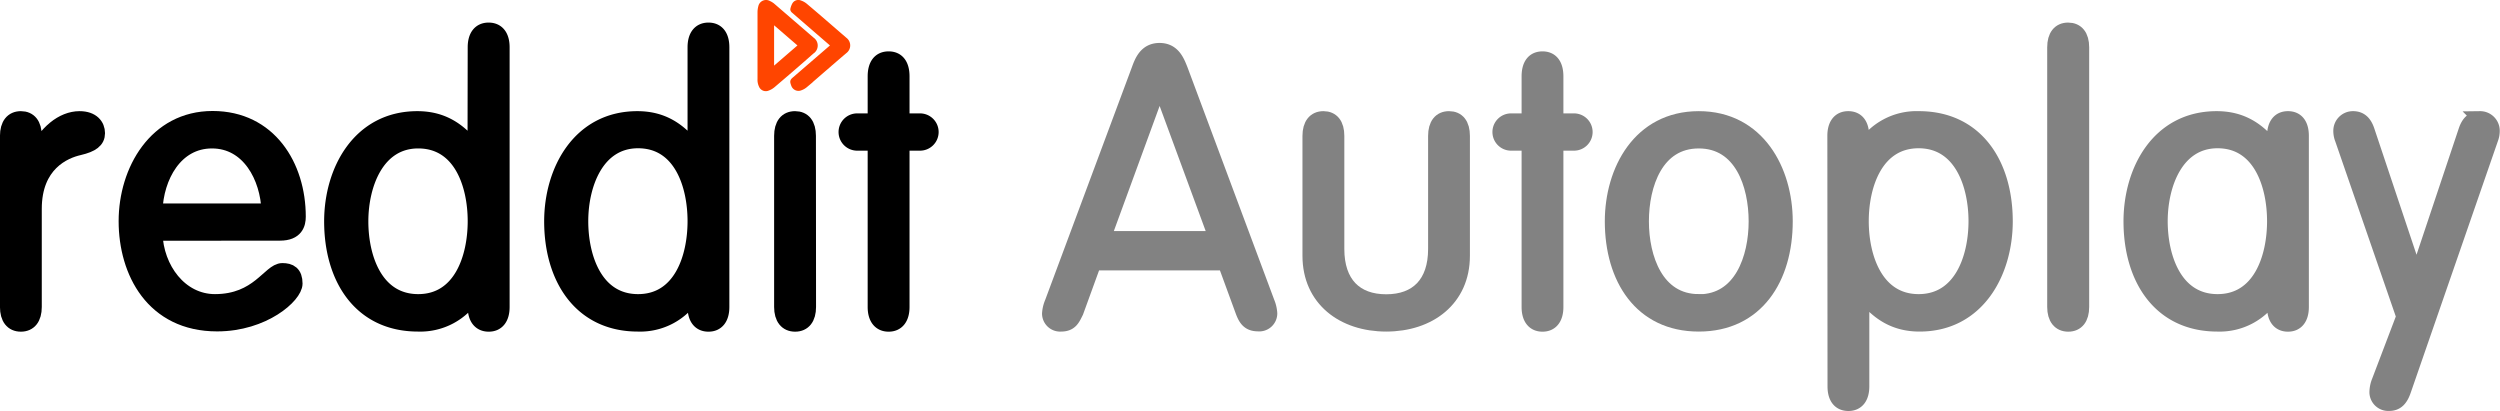 <svg xmlns="http://www.w3.org/2000/svg" viewBox="0 0 447.91 73.64"><defs><style>.cls-1{stroke:#000;}.cls-1,.cls-2,.cls-3{stroke-miterlimit:10;}.cls-1,.cls-2{stroke-width:2.61px;}.cls-2{fill:#828282;stroke:#828282;}.cls-3{fill:#ff4500;stroke:#ff4500;}</style></defs><title>Asset 3</title><g id="Layer_2" data-name="Layer 2"><g id="Layer_1-2" data-name="Layer 1"><path class="cls-1" d="M6.18,55c0,2-.88,3.12-2.44,3.12S1.3,57,1.3,55V24.34c0-2,.89-3.12,2.44-3.12s2.44,1.08,2.44,3.12v3.39h.14c1.76-4,4.88-6.51,7.93-6.51,2.31,0,3.26,1.29,3.26,2.64s-1,2.1-3.33,2.65c-2.71.61-8,2.91-8,10.91Z"/><path class="cls-1" d="M27.81,41.83C28,48.13,32.29,54,38.52,54c7.73,0,9.77-5.56,12.07-5.56,1.36,0,2.31.48,2.31,2.37,0,2.17-5.63,7.26-14,7.26-11.52,0-16.34-9.36-16.34-18.44s5.36-18.44,15.53-18.44,15.39,8.54,15.39,17.62c0,1.29-.41,3-3.32,3Zm20.34-4.07c-.2-6-3.59-12.47-10.17-12.47S28,31.73,27.81,37.76Z"/><path class="cls-1" d="M85.1,8.47c0-2,.88-3.12,2.44-3.12S90,6.44,90,8.47V55c0,2-.88,3.12-2.44,3.12S85.1,57,85.1,55V52.74h-.2a11.26,11.26,0,0,1-10,5.36c-10.37,0-15.52-8.27-15.52-18.44,0-9.09,5-18.44,15.39-18.44,4.2,0,7.32,1.76,10.1,5.35h.2ZM74.93,54c7.59,0,10.17-7.8,10.17-14.37S82.52,25.29,74.93,25.29c-7.39,0-10.24,7.79-10.24,14.37S67.34,54,74.93,54Z"/><path class="cls-1" d="M124.49,8.47c0-2,.88-3.12,2.44-3.12s2.44,1.09,2.44,3.12V55c0,2-.88,3.12-2.44,3.12S124.49,57,124.49,55V52.74h-.2a11.24,11.24,0,0,1-10,5.36C104,58.1,98.8,49.83,98.8,39.66c0-9.09,5-18.44,15.39-18.44,4.2,0,7.32,1.76,10.1,5.35h.2ZM114.32,54c7.6,0,10.17-7.8,10.17-14.37s-2.57-14.37-10.17-14.37c-7.39,0-10.23,7.79-10.23,14.37S106.73,54,114.32,54Z"/><path class="cls-1" d="M144.9,55c0,2-.88,3.12-2.44,3.12S140,57,140,55V24.34c0-2,.88-3.12,2.44-3.12s2.44,1.08,2.44,3.12Z"/><path class="cls-1" d="M161.65,55c0,2-.89,3.12-2.44,3.12S156.76,57,156.76,55V25.69h-3.18a2,2,0,1,1,0-4.07h3.18V13.69c0-2.1.89-3.18,2.45-3.18s2.44,1.08,2.44,3.18v7.93h3.18a2,2,0,1,1,0,4.07h-3.18Z"/><path class="cls-2" d="M192.83,55.86c-.61,1.22-1,2.24-2.71,2.24A1.94,1.94,0,0,1,188,56.2a6,6,0,0,1,.48-2L204,12.54C204.56,11,205.31,9,207.75,9s3.18,2,3.79,3.53l15.53,41.63a6.21,6.21,0,0,1,.47,2,1.93,1.93,0,0,1-2.17,1.9c-1.69,0-2.23-1-2.71-2.24l-3.18-8.68H196Zm15-40.47h-.14l-10,27.32h20.2Z"/><path class="cls-2" d="M234.66,24.34c0-2,.89-3.12,2.45-3.12s2.44,1.08,2.44,3.12V44.61c0,6.17,3.32,9.42,8.81,9.42s8.81-3.25,8.81-9.42V24.34c0-2,.88-3.12,2.44-3.12s2.44,1.08,2.44,3.12V45.83c0,7.79-6,12.27-13.69,12.27s-13.7-4.48-13.7-12.27Z"/><path class="cls-2" d="M278.8,55c0,2-.88,3.12-2.44,3.12S273.92,57,273.92,55V25.69h-3.19a2,2,0,1,1,0-4.07h3.19V13.69c0-2.1.88-3.18,2.44-3.18s2.44,1.08,2.44,3.18v7.93H282a2,2,0,1,1,0,4.07H278.8Z"/><path class="cls-2" d="M304.36,58.1c-10.37,0-15.53-8.27-15.53-18.44,0-9.09,4.95-18.44,15.53-18.44s15.53,9.35,15.53,18.44C319.89,49.83,314.73,58.1,304.36,58.1Zm0-4.07c7.59,0,10.24-7.8,10.24-14.37S312,25.29,304.36,25.29s-10.24,7.79-10.24,14.37S296.77,54,304.36,54Z"/><path class="cls-2" d="M328.7,24.34c0-2,.88-3.12,2.44-3.12s2.44,1.08,2.44,3.12v2.23h.2a11.27,11.27,0,0,1,10-5.35c10.37,0,15.53,8.27,15.53,18.44,0,9.08-4.95,18.44-15.39,18.44-4.21,0-7.32-1.77-10.11-5.36h-.2V69.22c0,2-.88,3.11-2.44,3.11s-2.44-1.08-2.44-3.11ZM343.75,54c7.59,0,10.24-7.8,10.24-14.37s-2.65-14.37-10.24-14.37-10.24,7.79-10.24,14.37S336.16,54,343.75,54Z"/><path class="cls-2" d="M373,55c0,2-.88,3.12-2.44,3.12S368.09,57,368.09,55V8.47c0-2,.88-3.12,2.44-3.12S373,6.44,373,8.47Z"/><path class="cls-2" d="M407.48,24.34c0-2,.88-3.12,2.44-3.12s2.44,1.08,2.44,3.12V55c0,2-.88,3.12-2.44,3.12S407.48,57,407.48,55V52.74h-.2a11.26,11.26,0,0,1-10,5.36c-10.37,0-15.52-8.27-15.52-18.44,0-9.09,4.94-18.44,15.39-18.44,4.2,0,7.32,1.76,10.1,5.35h.2ZM397.31,54c7.59,0,10.17-7.8,10.17-14.37s-2.58-14.37-10.17-14.37c-7.39,0-10.24,7.79-10.24,14.37S389.72,54,397.31,54Z"/><path class="cls-2" d="M419.62,24.88a3.88,3.88,0,0,1-.27-1.43,2.21,2.21,0,0,1,2.23-2.23c1.36,0,2.11.81,2.58,2.23l8.75,26.17H433l8.75-26.17c.47-1.42,1.22-2.23,2.57-2.23a2.21,2.21,0,0,1,2.24,2.23,4.1,4.1,0,0,1-.27,1.43l-15.59,45c-.55,1.63-1.29,2.44-2.65,2.44a2.08,2.08,0,0,1-2.23-2,5.41,5.41,0,0,1,.4-2l4.41-11.59Z"/><path class="cls-3" d="M149.46,8.14l-2.84-2.45-4.41-3.82c-.06-.05-.13-.16-.11-.22a2.92,2.92,0,0,1,.29-.78.73.73,0,0,1,.94-.31,2.74,2.74,0,0,1,.9.5c2.38,2,4.74,4.07,7.11,6.11a1.21,1.21,0,0,1,0,1.94c-2.36,2-4.73,4.09-7.1,6.12a2.7,2.7,0,0,1-.84.48.86.86,0,0,1-1.16-.52.58.58,0,0,1-.05-.14c-.16-.47-.16-.49.21-.81l6.87-5.93Z"/><path class="cls-3" d="M145.46,7.14l-7.05-6.08a2.9,2.9,0,0,0-.71-.44.91.91,0,0,0-1.35.62,3.68,3.68,0,0,0-.13.94c0,2,0,4,0,6v6a2.31,2.31,0,0,0,.22,1.13.82.82,0,0,0,1.06.47,3.09,3.09,0,0,0,.92-.52c2.35-2,4.69-4,7-6.06A1.22,1.22,0,0,0,145.46,7.14Zm-7.27,5.71V3.44l5.45,4.7Z"/></g></g></svg>